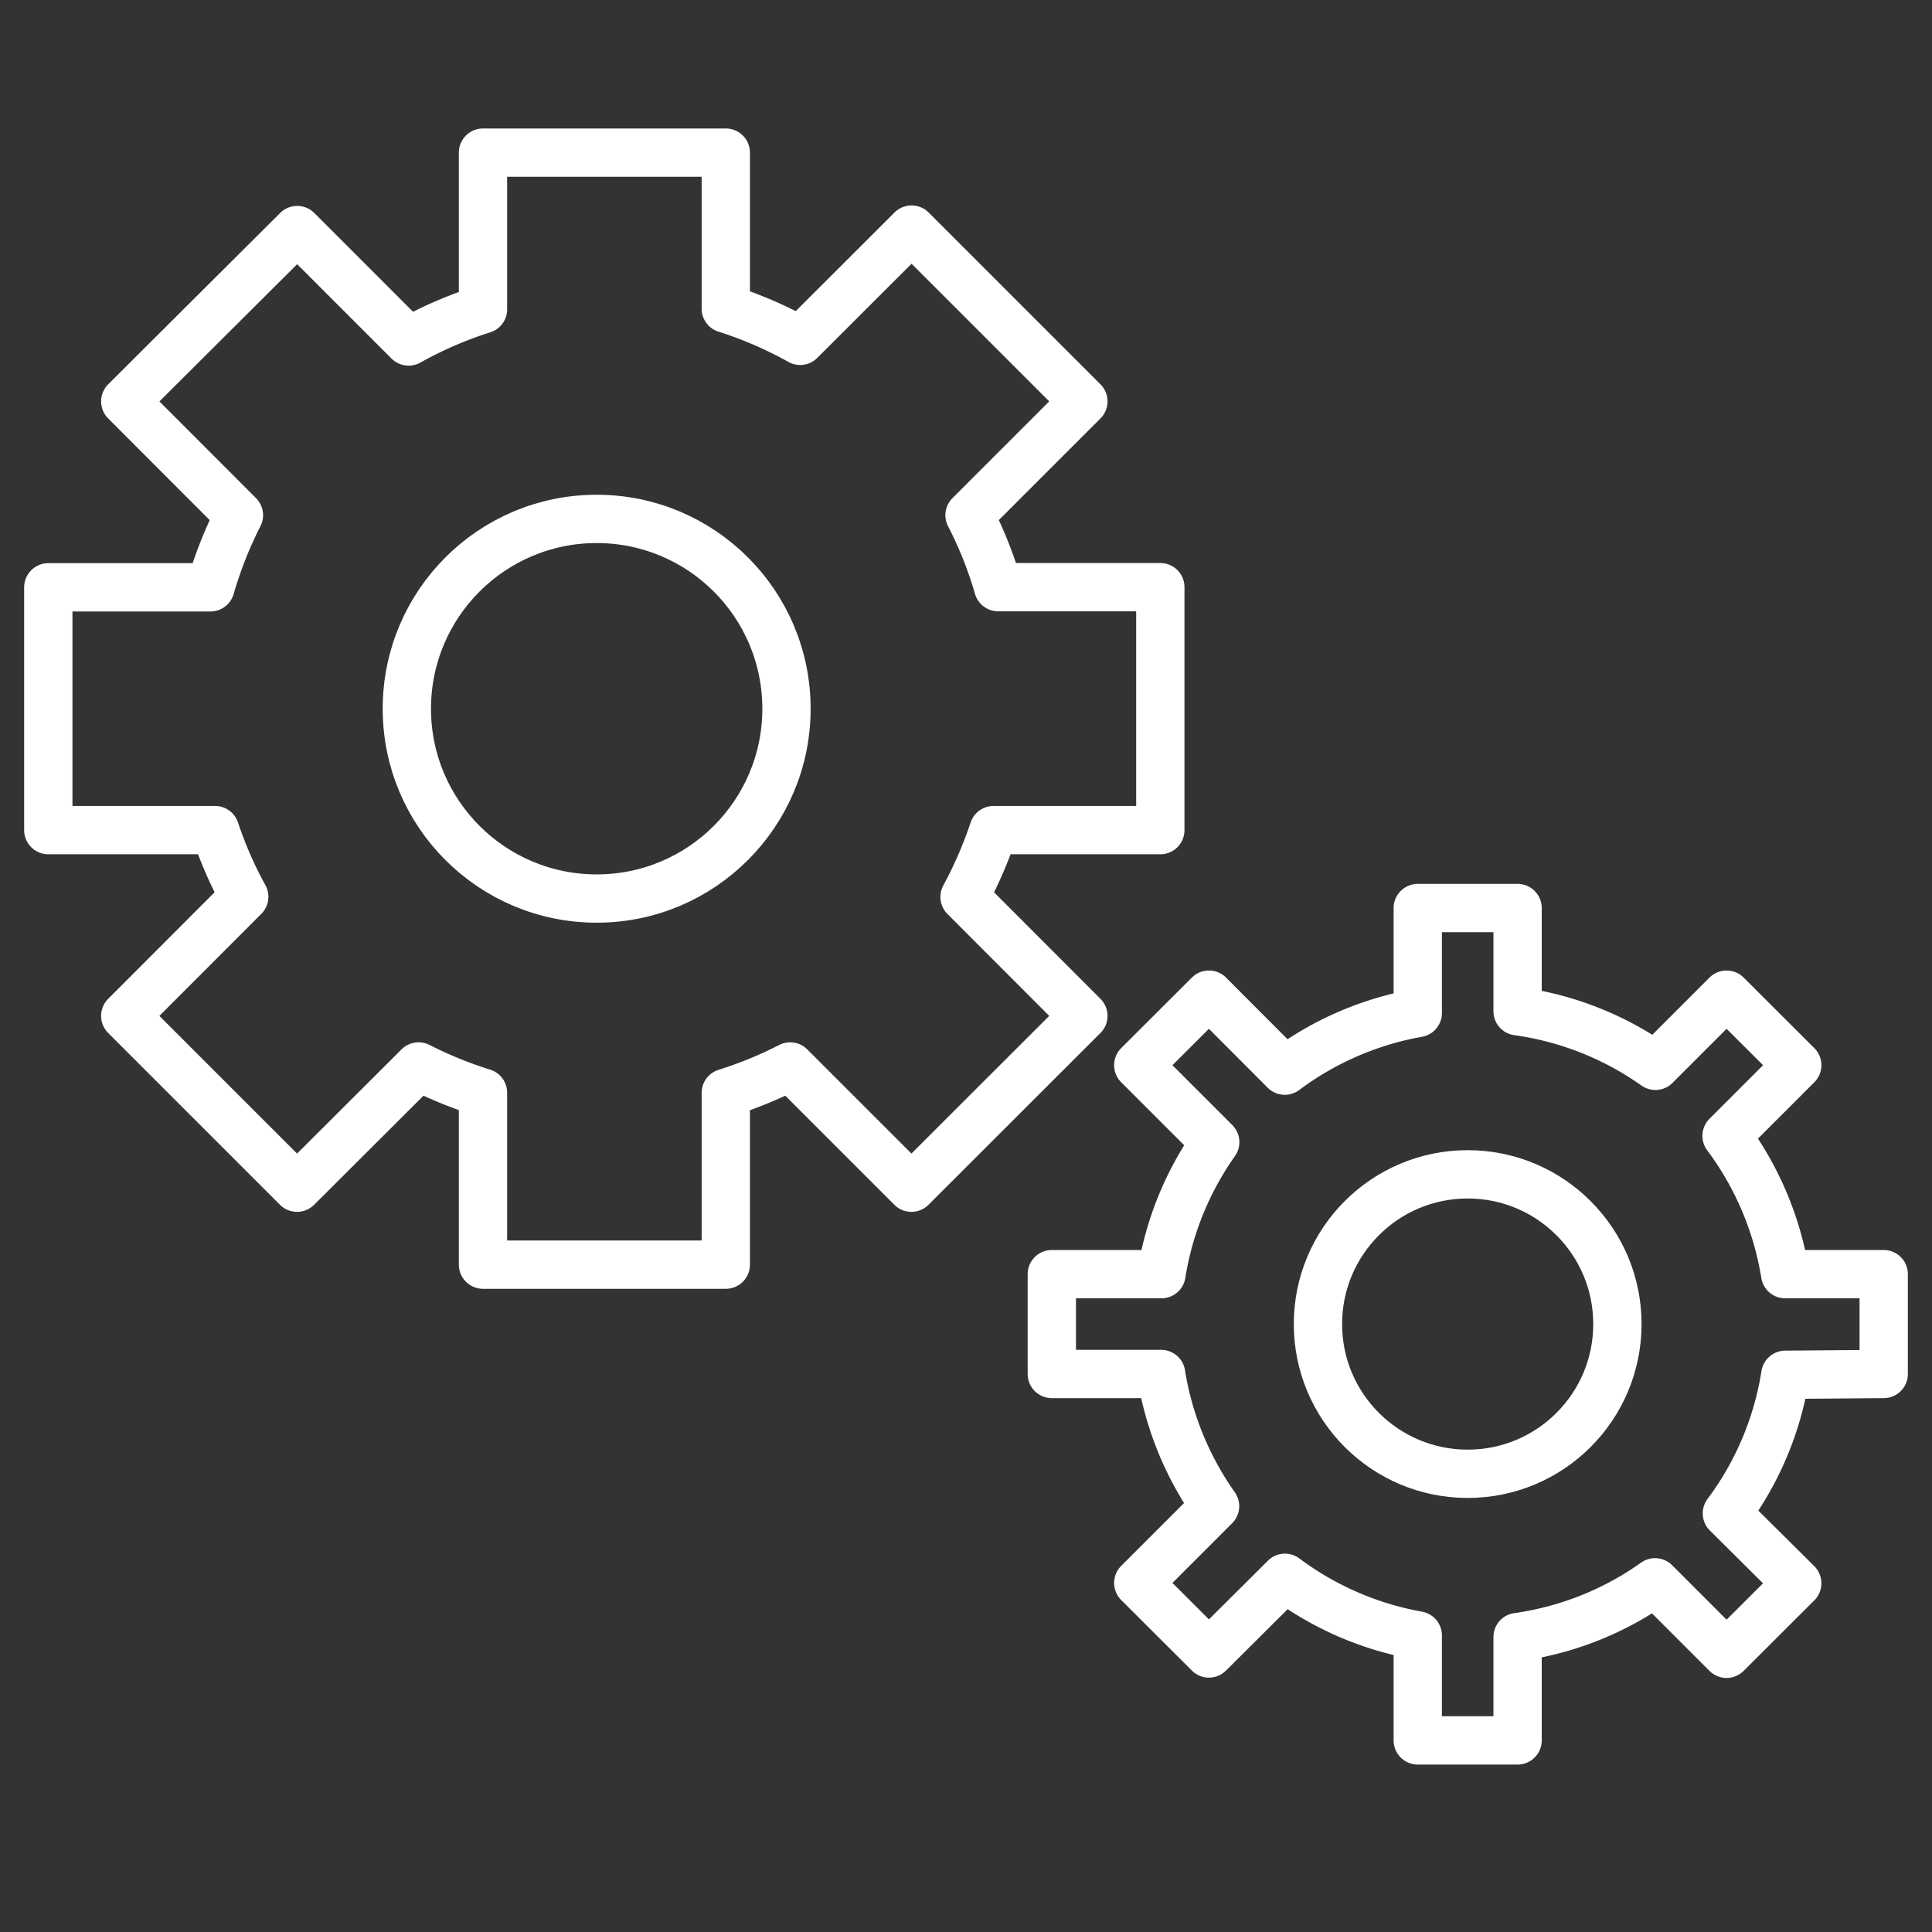 <svg id="Ebene_1" data-name="Ebene 1" xmlns="http://www.w3.org/2000/svg" viewBox="0 0 120 120"><rect x="0" y="0" width="120" height="120" fill="#333333" stroke="none"/><path d="M72.07,51.56V36.47H62A24.76,24.76,0,0,0,60.22,32l7.07-7.07L56.62,14.26,49.7,21.17a24.85,24.85,0,0,0-4.62-2V9.48H30v9.73a24.89,24.89,0,0,0-4.62,2l-6.92-6.92L7.78,24.93,14.84,32a25.62,25.62,0,0,0-1.77,4.48H3V51.56H13.36a24.71,24.71,0,0,0,1.81,4.14L7.78,63.1,18.45,73.77,26,66.24a25.51,25.51,0,0,0,4,1.63V78.55H45.08V67.88a25.55,25.55,0,0,0,4-1.64l7.53,7.53L67.29,63.1l-7.38-7.39a26,26,0,0,0,1.8-4.15Z" style="fill:none;stroke:#fff;stroke-linecap:round;stroke-linejoin:round;stroke-width:3px"/><circle cx="37.06" cy="44.02" r="11.79" style="fill:none;stroke:#fff;stroke-linecap:round;stroke-linejoin:round;stroke-width:3px"/><path d="M117,85.34v-6.2h-6.12a19.6,19.6,0,0,0-3.64-8.59l4.39-4.39-4.39-4.38-4.42,4.42a19.44,19.44,0,0,0-8.56-3.39V56.4h-6.2v6.52A19.48,19.48,0,0,0,79.8,66.5l-4.71-4.72L70.7,66.16l4.78,4.78a19.54,19.54,0,0,0-3.34,8.2H65.33v6.2h6.79a19.6,19.6,0,0,0,3.35,8.21L70.7,98.32l4.39,4.38L79.81,98a19.51,19.51,0,0,0,8.25,3.58v6.52h6.2v-6.42a19.38,19.38,0,0,0,8.54-3.4l4.44,4.44,4.39-4.38L107.26,94a19.43,19.43,0,0,0,3.63-8.61Z" style="fill:none;stroke:#fff;stroke-linecap:round;stroke-linejoin:round;stroke-width:3px"/><circle cx="91.16" cy="82.24" r="9.3" style="fill:none;stroke:#fff;stroke-linecap:round;stroke-linejoin:round;stroke-width:3px"/></svg>